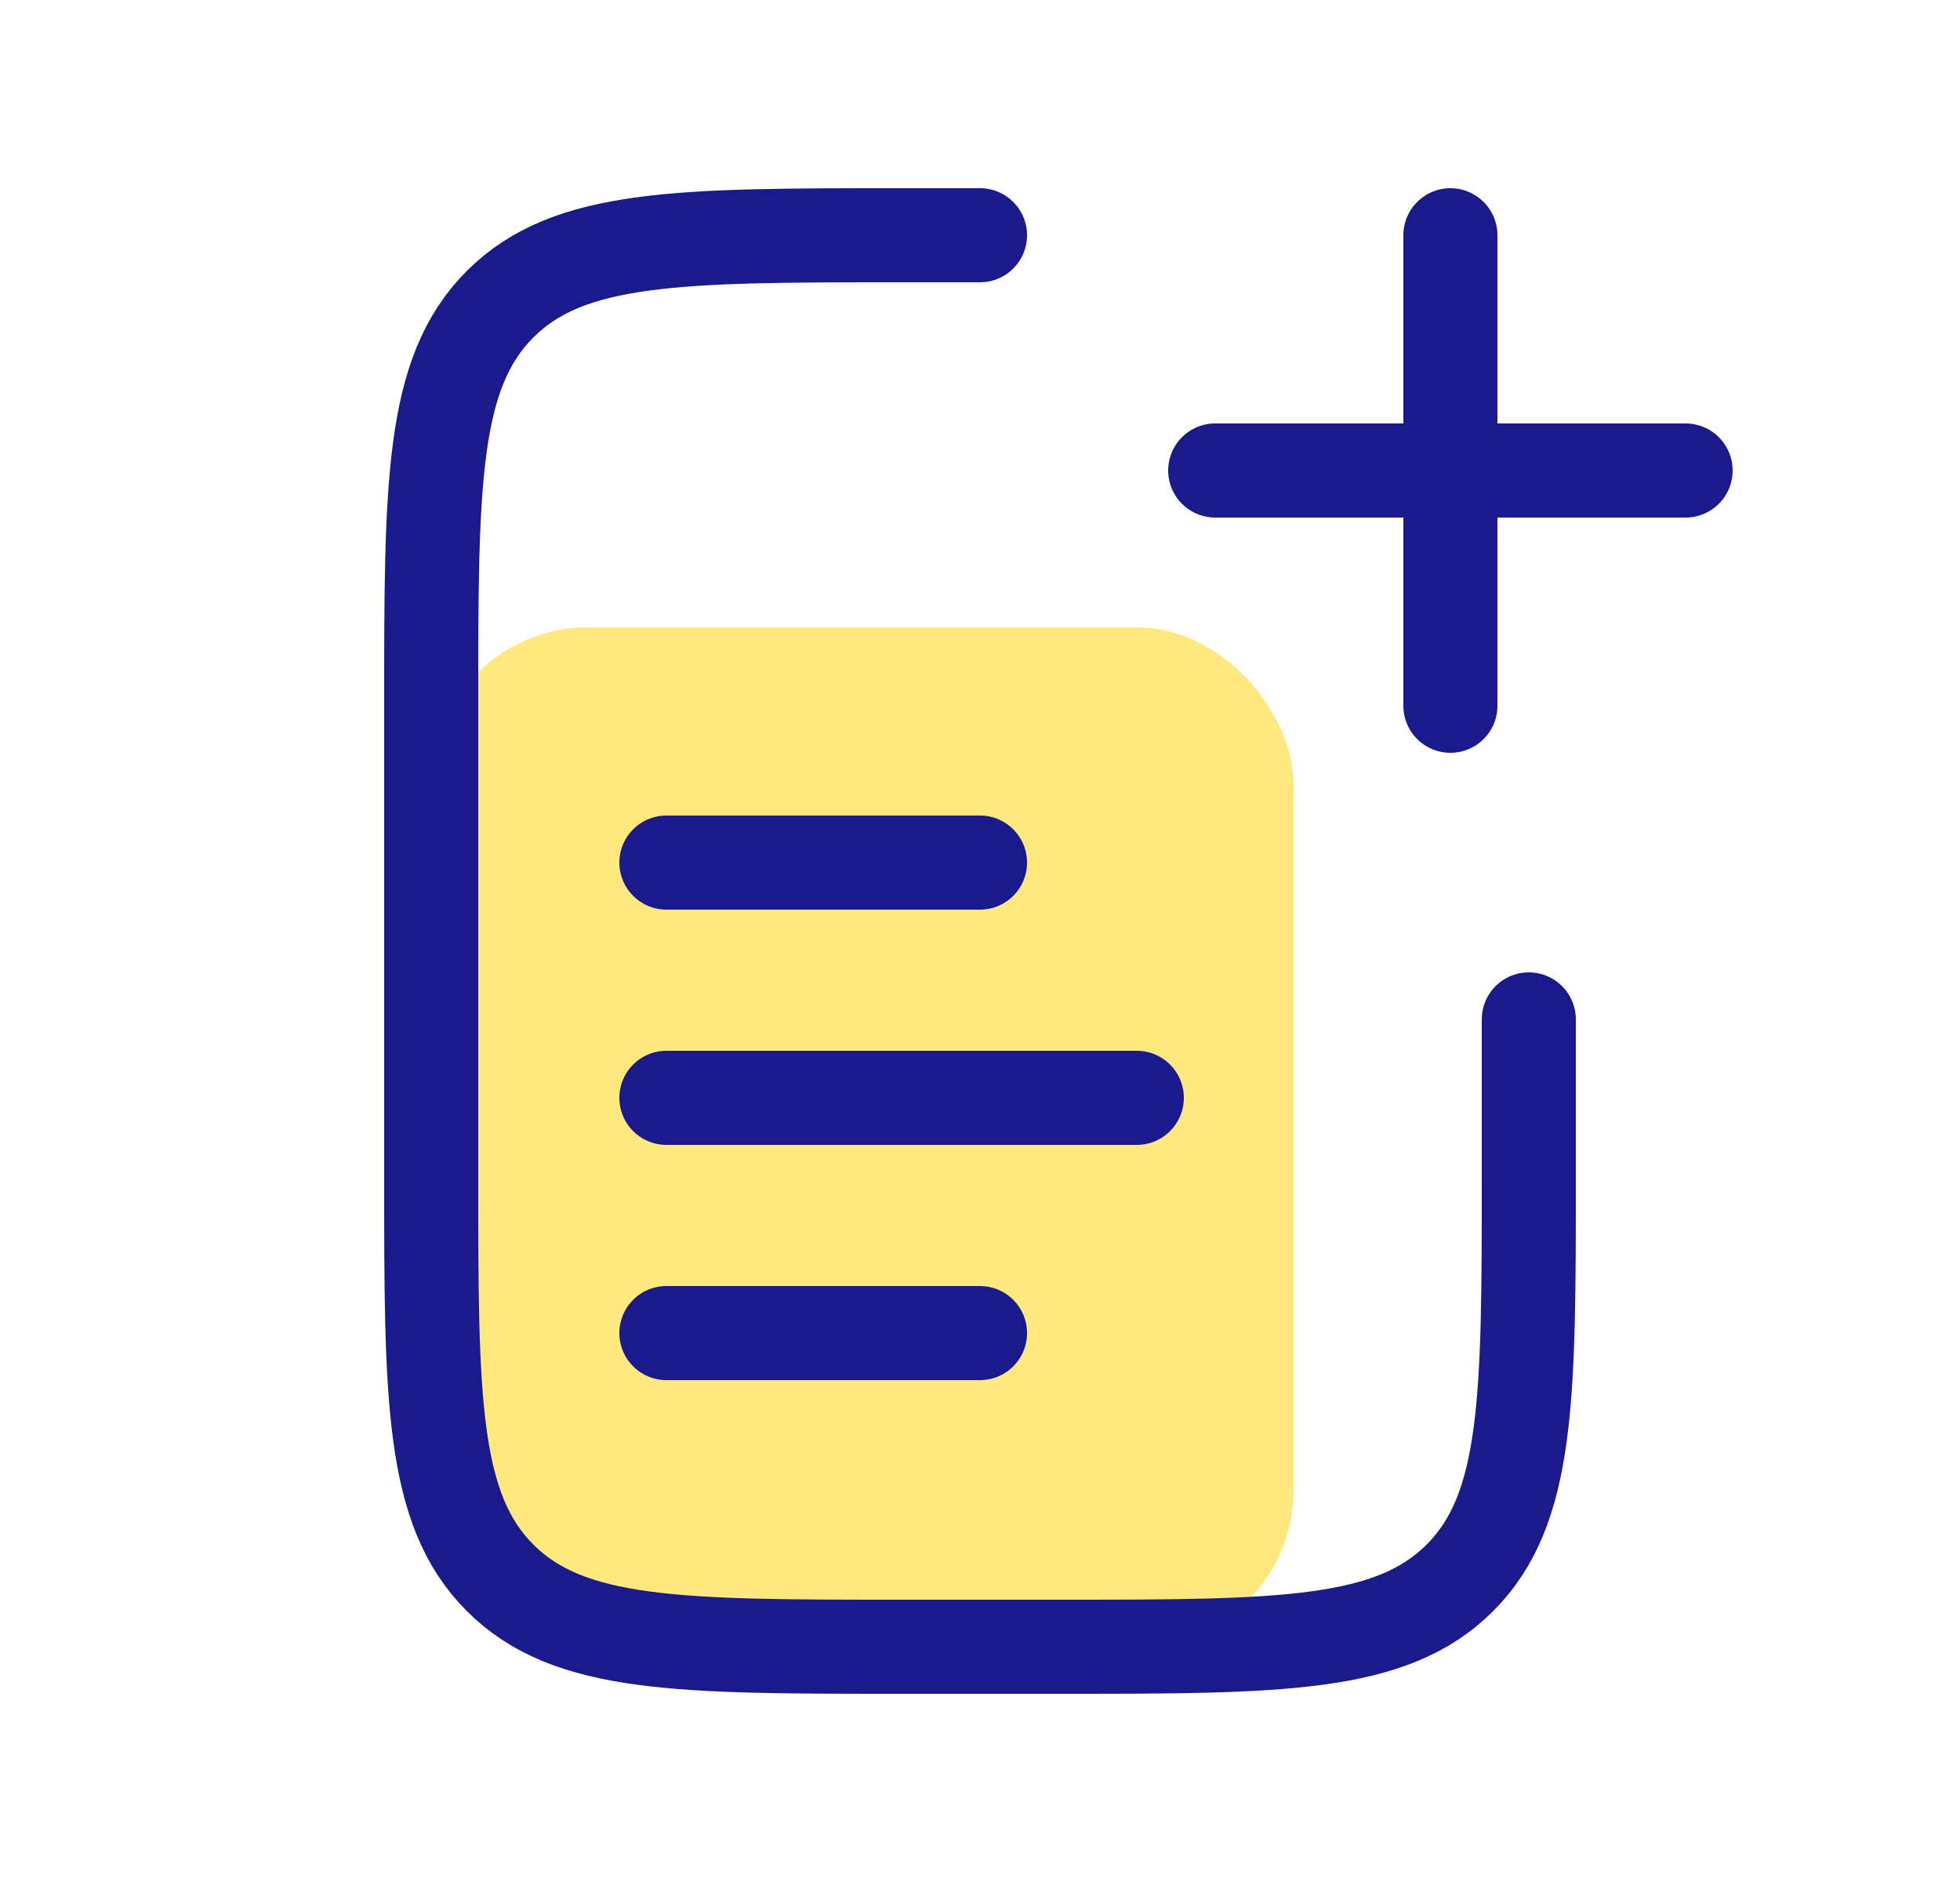 <svg width="25" height="24" viewBox="0 0 25 24" fill="none" xmlns="http://www.w3.org/2000/svg">
<rect x="5.5" y="8" width="11" height="13" rx="2" fill="#FFD400" fill-opacity="0.5"/>
<path d="M8.5 14L14.5 14" stroke="#1A1A8D" stroke-width="1.2" stroke-linecap="round"/>
<path d="M8.5 11L12.5 11" stroke="#1A1A8D" stroke-width="1.2" stroke-linecap="round"/>
<path d="M8.5 17L12.5 17" stroke="#1A1A8D" stroke-width="1.2" stroke-linecap="round"/>
<path d="M19.5 13V15C19.5 17.828 19.5 19.243 18.621 20.121C17.743 21 16.328 21 13.5 21H11.5C8.672 21 7.257 21 6.379 20.121C5.5 19.243 5.5 17.828 5.5 15V9C5.5 6.172 5.5 4.757 6.379 3.879C7.257 3 8.672 3 11.5 3H12.5" stroke="#1A1A8D" stroke-width="1.2" stroke-linecap="round"/>
<path d="M18.5 3L18.5 9" stroke="#1A1A8D" stroke-width="1.2" stroke-linecap="round"/>
<path d="M21.5 6L15.5 6" stroke="#1A1A8D" stroke-width="1.2" stroke-linecap="round"/>
</svg>
